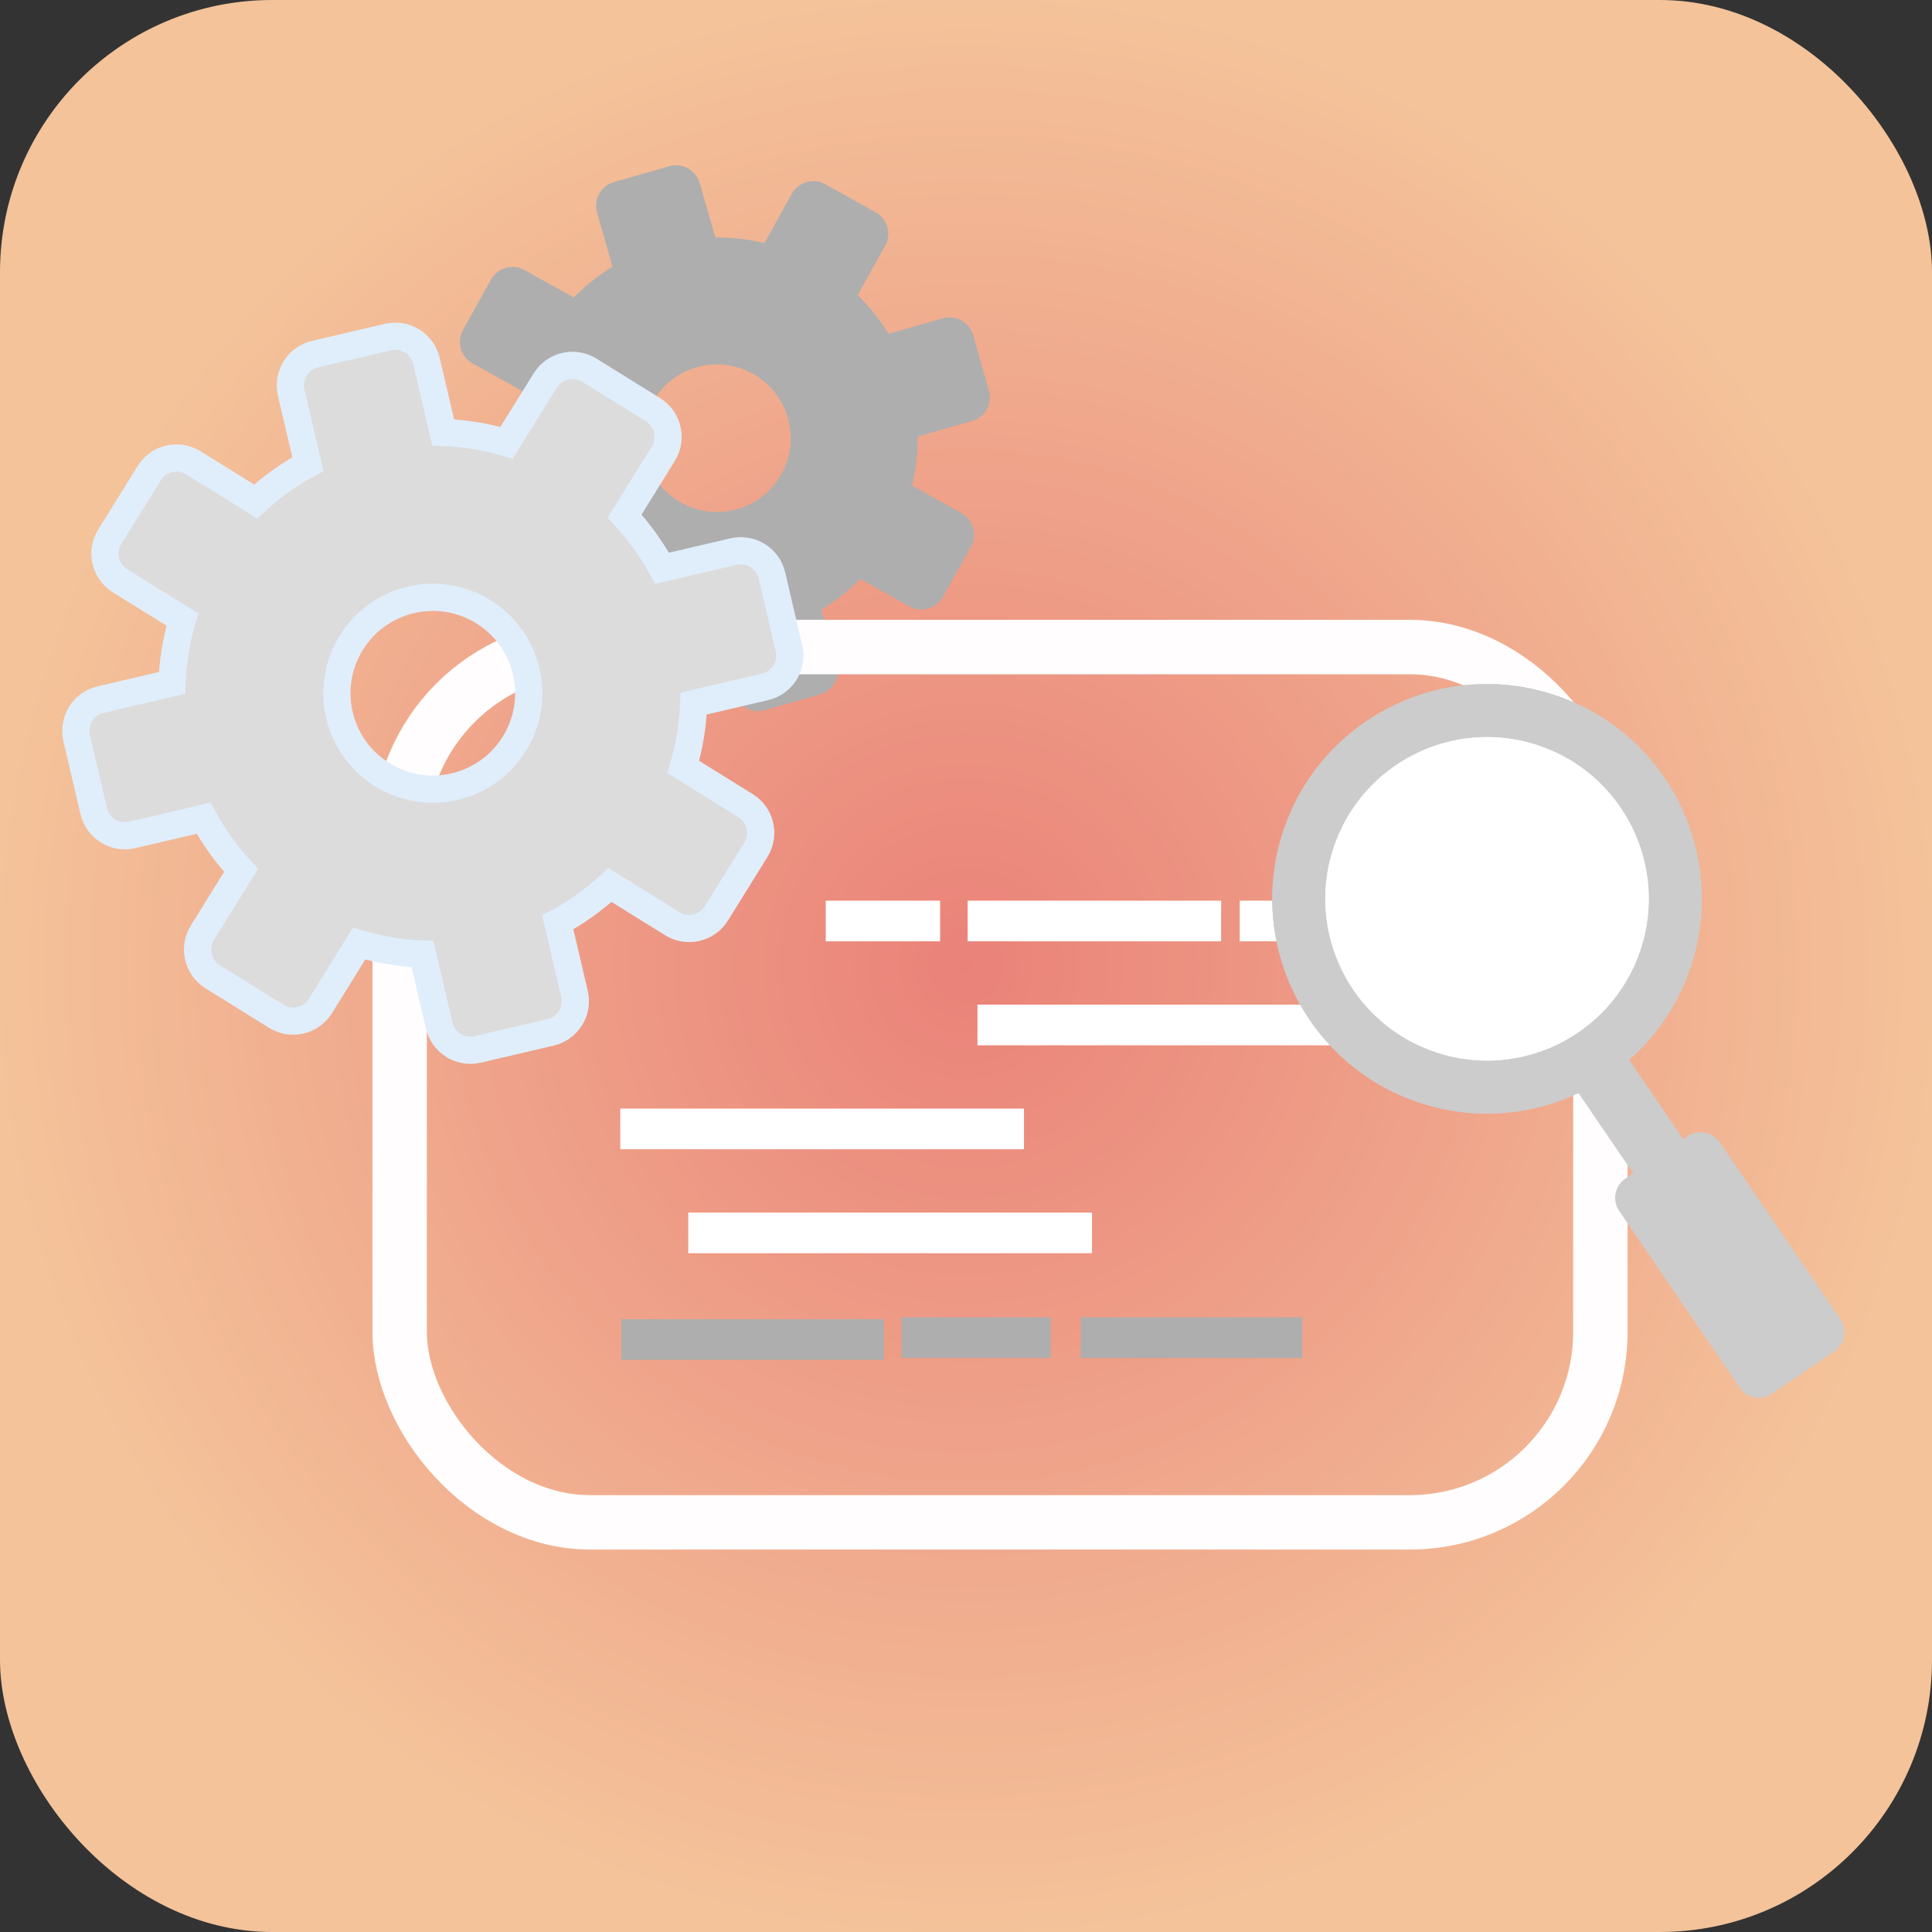 <svg width="142" height="142" viewBox="0 0 142 142" fill="none" xmlns="http://www.w3.org/2000/svg">
<rect x="0" y="0" width="142" height="142" fill="#333333" stroke="none"/>
<g id="Frame 18">
<g clip-path="url(#clip0_88_238)">
<rect width="142" height="142" rx="20" fill="url(#paint0_radial_88_238)"/>
<g id="Group">
<g id="Group_2">
<g id="Group_3">
<path id="Vector" d="M69.287 23.395L65.301 24.532C64.662 23.482 63.902 22.529 63.044 21.686L65.058 18.063C65.545 17.189 65.23 16.086 64.356 15.6L60.659 13.543C59.784 13.057 58.681 13.371 58.195 14.246L56.18 17.869C55.011 17.584 53.801 17.44 52.572 17.452L51.435 13.466C51.161 12.504 50.158 11.946 49.196 12.22L45.128 13.381C44.166 13.655 43.608 14.658 43.883 15.62L45.02 19.605C43.969 20.244 43.017 21.005 42.174 21.863L38.551 19.848C37.677 19.362 36.574 19.676 36.087 20.551L34.031 24.248C33.545 25.122 33.859 26.225 34.734 26.711L38.357 28.727C38.072 29.895 37.928 31.106 37.94 32.335L33.954 33.471C32.992 33.746 32.434 34.748 32.709 35.71L33.869 39.779C34.143 40.741 35.145 41.298 36.108 41.024L40.093 39.887C40.732 40.937 41.493 41.89 42.351 42.732L40.336 46.356C39.85 47.23 40.164 48.333 41.039 48.819L44.736 50.876C45.61 51.362 46.713 51.047 47.199 50.173L49.215 46.55C50.383 46.835 51.594 46.978 52.823 46.967L53.959 50.953C54.234 51.915 55.236 52.473 56.198 52.198L60.267 51.038C61.229 50.764 61.786 49.761 61.512 48.799L60.375 44.813C61.425 44.175 62.378 43.414 63.22 42.556L66.844 44.571C67.718 45.057 68.821 44.742 69.307 43.868L71.363 40.171C71.85 39.297 71.535 38.194 70.661 37.707L67.038 35.692C67.323 34.523 67.466 33.313 67.455 32.084L71.441 30.947C72.403 30.673 72.96 29.67 72.686 28.708L71.526 24.64C71.252 23.678 70.249 23.12 69.287 23.395ZM54.184 37.423C51.305 38.244 48.305 36.576 47.484 33.696C46.662 30.817 48.331 27.817 51.21 26.996C54.09 26.174 57.09 27.843 57.911 30.723C58.732 33.602 57.064 36.602 54.184 37.423Z" fill="#AEAEAE"/>
</g>
<rect id="Rectangle 1" x="29.375" y="47.558" width="88.25" height="64.333" rx="14" stroke="#FFFDFD" stroke-width="4"/>
</g>
<g id="Group_4">
<g id="Group_5">
<path id="Vector_2" d="M54.798 59.214L50.22 56.372C50.672 54.839 50.924 53.274 50.984 51.712L56.233 50.484C57.5 50.188 58.286 48.921 57.99 47.654L56.737 42.299C56.441 41.032 55.174 40.245 53.907 40.542L48.659 41.769C47.912 40.395 46.992 39.105 45.907 37.932L48.749 33.353C49.435 32.248 49.096 30.796 47.99 30.11L43.318 27.208C42.213 26.522 40.76 26.862 40.074 27.967L37.231 32.545C35.699 32.093 34.134 31.841 32.571 31.781L31.344 26.532C31.047 25.265 29.78 24.479 28.513 24.775L23.158 26.028C21.892 26.324 21.105 27.591 21.401 28.858L22.629 34.107C21.255 34.854 19.964 35.774 18.791 36.859L14.213 34.016C13.108 33.33 11.656 33.669 10.97 34.775L8.068 39.448C7.382 40.553 7.722 42.005 8.827 42.691L13.405 45.533C12.953 47.066 12.701 48.631 12.641 50.194L7.392 51.422C6.125 51.718 5.339 52.985 5.635 54.251L6.887 59.606C7.184 60.873 8.451 61.66 9.717 61.364L14.966 60.136C15.713 61.51 16.633 62.801 17.718 63.974L14.876 68.552C14.19 69.657 14.53 71.109 15.635 71.795L20.307 74.697C21.413 75.383 22.865 75.043 23.551 73.938L26.393 69.36C27.926 69.812 29.491 70.064 31.054 70.124L32.281 75.373C32.578 76.64 33.844 77.426 35.111 77.13L40.467 75.878C41.733 75.581 42.52 74.314 42.224 73.048L40.995 67.799C42.37 67.052 43.661 66.132 44.834 65.047L49.412 67.889C50.517 68.575 51.969 68.236 52.655 67.131L55.557 62.458C56.243 61.352 55.903 59.901 54.798 59.214ZM28.094 56.941C24.787 54.888 23.77 50.542 25.823 47.234C27.877 43.927 32.223 42.91 35.531 44.964C38.838 47.017 39.854 51.364 37.801 54.671C35.747 57.978 31.402 58.995 28.094 56.941Z" fill="#DCDCDC"/>
<path id="Vector_3" d="M54.798 59.214L50.22 56.372C50.672 54.839 50.924 53.274 50.984 51.712L56.233 50.484C57.5 50.188 58.286 48.921 57.99 47.654L56.737 42.299C56.441 41.032 55.174 40.245 53.907 40.542L48.659 41.769C47.912 40.395 46.992 39.105 45.907 37.932L48.749 33.353C49.435 32.248 49.096 30.796 47.99 30.11L43.318 27.208C42.213 26.522 40.76 26.862 40.074 27.967L37.231 32.545C35.699 32.093 34.134 31.841 32.571 31.781L31.344 26.532C31.047 25.265 29.78 24.479 28.513 24.775L23.158 26.028C21.892 26.324 21.105 27.591 21.401 28.858L22.629 34.107C21.255 34.854 19.964 35.774 18.791 36.859L14.213 34.016C13.108 33.33 11.656 33.669 10.97 34.775L8.068 39.448C7.382 40.553 7.722 42.005 8.827 42.691L13.405 45.533C12.953 47.066 12.701 48.631 12.641 50.194L7.392 51.422C6.125 51.718 5.339 52.985 5.635 54.251L6.887 59.606C7.184 60.873 8.451 61.66 9.717 61.364L14.966 60.136C15.713 61.51 16.633 62.801 17.718 63.974L14.876 68.552C14.19 69.657 14.53 71.109 15.635 71.795L20.307 74.697C21.413 75.383 22.865 75.043 23.551 73.938L26.393 69.36C27.926 69.812 29.491 70.064 31.054 70.124L32.281 75.373C32.578 76.64 33.844 77.426 35.111 77.13L40.467 75.878C41.733 75.581 42.52 74.314 42.224 73.048L40.995 67.799C42.37 67.052 43.661 66.132 44.834 65.047L49.412 67.889C50.517 68.575 51.969 68.236 52.655 67.131L55.557 62.458C56.243 61.352 55.903 59.901 54.798 59.214ZM28.094 56.941C24.787 54.888 23.77 50.542 25.823 47.234C27.877 43.927 32.223 42.91 35.531 44.964C38.838 47.017 39.854 51.364 37.801 54.671C35.747 57.978 31.402 58.995 28.094 56.941Z" fill="#DCDCDC" stroke="#E0EEFB" stroke-width="2" stroke-miterlimit="10"/>
</g>
</g>
<g id="Group_6">
<g id="Group_7">
<path id="Vector_4" d="M80.26 92.111H50.587V89.123H80.26V92.111Z" fill="white"/>
</g>
<g id="Group_8">
<path id="Vector_5" d="M75.261 84.469H45.588V81.482H75.261V84.469Z" fill="white"/>
</g>
<g id="Group_9">
<path id="Vector_6" d="M101.517 76.828H71.844V73.841H101.517V76.828Z" fill="white"/>
</g>
<g id="Group_10">
<g id="Group_11">
<path id="Vector_7" d="M69.097 69.188H60.69V66.2H69.097V69.188Z" fill="white"/>
</g>
<g id="Group_12">
<path id="Vector_8" d="M89.753 69.188H71.12V66.2H89.753V69.188Z" fill="white"/>
</g>
<g id="Group_13">
<path id="Vector_9" d="M109.75 69.188H91.117V66.2H109.75V69.188Z" fill="white"/>
</g>
</g>
</g>
<g id="Group_14">
<g id="Group_15">
<g id="Group_16">
<path id="Vector_10" d="M64.971 99.947H45.666V96.959H64.971V99.947Z" fill="#AEAEAE"/>
</g>
<g id="Group_17">
<path id="Vector_11" d="M77.222 99.813H66.26V96.825H77.222V99.813Z" fill="#AEAEAE"/>
</g>
<g id="Group_18">
<path id="Vector_12" d="M95.721 99.813H79.436V96.825H95.721V99.813Z" fill="#AEAEAE"/>
</g>
</g>
</g>
<g id="Group_19">
<g id="Group_20">
<path id="Vector_13" d="M124.002 84.144L120.325 86.652L115.689 79.858L119.366 77.349L124.002 84.144Z" fill="#CCCCCC"/>
</g>
<g id="Group_21">
<path id="Vector_14" d="M134.81 99.321L130.241 102.438C129.462 102.97 128.399 102.769 127.868 101.99L119.009 89.005C118.477 88.225 118.678 87.163 119.457 86.631L124.026 83.514C124.805 82.982 125.868 83.183 126.4 83.962L135.258 96.947C135.79 97.726 135.59 98.789 134.81 99.321Z" fill="#CCCCCC"/>
</g>
<g id="Group_22">
<path id="Vector_15" d="M124.266 71.048C127.02 62.779 122.549 53.843 114.282 51.09C106.013 48.336 97.077 52.808 94.323 61.077C91.569 69.347 96.041 78.283 104.31 81.037C112.576 83.789 121.513 79.318 124.266 71.048ZM120.574 69.819C122.649 63.588 119.279 56.859 113.052 54.785C106.821 52.711 100.09 56.076 98.015 62.307C95.942 68.534 99.31 75.266 105.541 77.341C111.768 79.415 118.5 76.046 120.574 69.819Z" fill="#CCCCCC"/>
<g id="Group_23">
<path id="Vector_16" d="M124.268 71.049C127.022 62.779 122.55 53.843 114.281 51.09C106.012 48.336 97.076 52.807 94.322 61.077C91.569 69.346 96.04 78.282 104.309 81.035C112.579 83.789 121.515 79.318 124.268 71.049Z" fill="#CCCCCC"/>
</g>
<g id="Group_24">
<path id="Vector_17" d="M120.573 69.818C122.647 63.59 119.28 56.859 113.051 54.785C106.822 52.711 100.092 56.078 98.017 62.307C95.943 68.536 99.311 75.266 105.54 77.34C111.769 79.414 118.499 76.047 120.573 69.818Z" fill="white"/>
</g>
</g>
<g id="Group_25" opacity="0.75">
<path id="Vector_18" d="M120.573 69.818C122.647 63.59 119.28 56.859 113.051 54.785C106.822 52.711 100.092 56.078 98.017 62.307C95.943 68.536 99.311 75.266 105.54 77.34C111.769 79.414 118.499 76.047 120.573 69.818Z" fill="white"/>
</g>
</g>
</g>
</g>
</g>
<defs>
<radialGradient id="paint0_radial_88_238" cx="0" cy="0" r="1" gradientUnits="userSpaceOnUse" gradientTransform="translate(71 71) rotate(90) scale(71)">
<stop stop-color="#EA8279"/>
<stop offset="1" stop-color="#F4C39A"/>
</radialGradient>
<clipPath id="clip0_88_238">
<rect width="142" height="142" rx="20" fill="white"/>
</clipPath>
</defs>
</svg>
